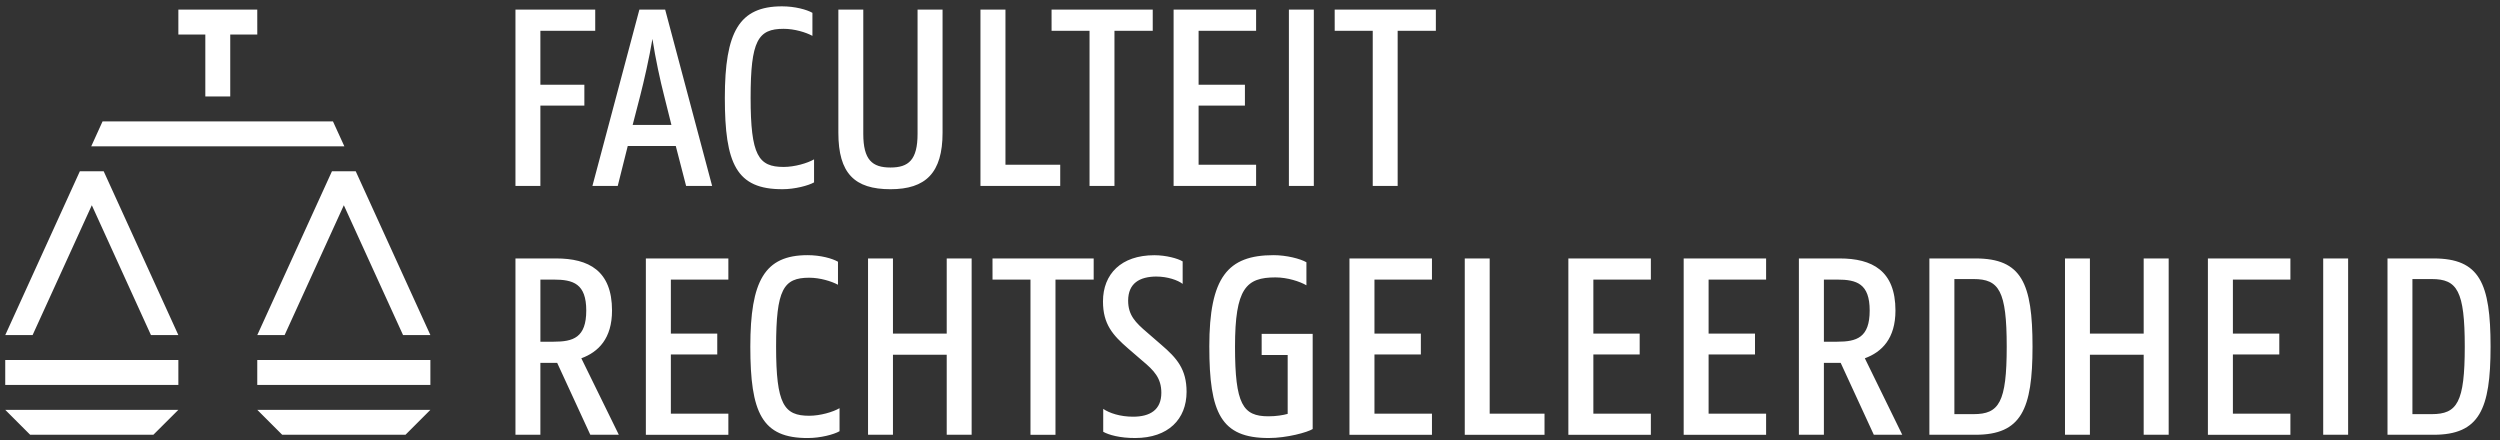 <?xml version="1.0" encoding="UTF-8"?>
<svg xmlns="http://www.w3.org/2000/svg" xmlns:xlink="http://www.w3.org/1999/xlink" width="125pt" height="22pt" viewBox="0 0 125 22" version="1.1">
<rect x="0" y="0" width="125" height="22" fill="#333333" stroke="none"/>
<g>
<path fill="#FFFFFF" d="
M27.02,13.98v3.105h0.664c0.977,0,1.629,-0.203,1.629,-1.559c0,-1.344,-0.652,-1.547,-1.629,-1.547ZM25.773,12.922h2.031c1.629,0,2.797,0.609,2.797,2.605c0,1.398,-0.68,2.074,-1.535,2.387l1.875,3.824h-1.426l-1.656,-3.594h-0.84v3.594h-1.246v-8.816
M32.293,12.922h4.125v1.059h-2.875v2.699h2.32v1.043h-2.32v2.961h2.875v1.055h-4.125Z
M37.516,17.332c0,-3.297,0.719,-4.574,2.863,-4.574c0.648,0,1.234,0.164,1.52,0.328v1.152c-0.328,-0.176,-0.898,-0.352,-1.438,-0.352c-1.289,0,-1.656,0.582,-1.656,3.445c0,2.887,0.395,3.457,1.656,3.457c0.555,0,1.191,-0.188,1.516,-0.379v1.152c-0.281,0.164,-0.961,0.34,-1.57,0.34c-2.32,0.016,-2.891,-1.273,-2.891,-4.57
M47.336,17.738h-2.688v4h-1.246v-8.816h1.246v3.758h2.688v-3.758h1.246v8.816h-1.246Z
M49.625,12.922h5.059v1.059h-1.91v7.758h-1.25v-7.758h-1.898Z
M60.465,17.332c0,-3.473,0.922,-4.574,3.211,-4.574c0.652,0,1.344,0.18,1.645,0.355v1.152c-0.328,-0.191,-0.949,-0.395,-1.547,-0.395c-1.465,0,-2.023,0.543,-2.023,3.461c0,2.887,0.395,3.484,1.668,3.484c0.395,0,0.723,-0.055,0.965,-0.121v-2.945h-1.301v-1.055h2.551v4.758c-0.262,0.164,-1.289,0.449,-2.199,0.449c-2.387,0,-2.969,-1.246,-2.969,-4.57
M67.473,12.922h4.125v1.059h-2.875v2.699h2.32v1.043h-2.32v2.961h2.875v1.055h-4.125Z
M73.238,12.922h1.246v7.762h2.742v1.055h-3.988Z
M78.418,12.922h4.125v1.059h-2.875v2.699h2.316v1.043h-2.316v2.961h2.875v1.055h-4.125Z
M84.184,12.922h4.121v1.059h-2.875v2.699h2.32v1.043h-2.32v2.961h2.875v1.055h-4.121Z
M91.195,13.98v3.105h0.664c0.977,0,1.625,-0.203,1.625,-1.559c0,-1.344,-0.648,-1.547,-1.625,-1.547ZM89.945,12.922h2.035c1.629,0,2.793,0.609,2.793,2.605c0,1.398,-0.676,2.074,-1.531,2.387l1.871,3.824h-1.422l-1.656,-3.594h-0.84v3.594h-1.25v-8.816
M97.719,13.953v6.754h0.961c1.273,0,1.656,-0.582,1.656,-3.375c0,-2.797,-0.383,-3.379,-1.656,-3.379ZM96.469,12.922h2.305c2.309,0,2.852,1.234,2.852,4.41c0,3.133,-0.559,4.406,-2.852,4.406h-2.305v-8.816
M107.184,17.738h-2.688v4h-1.246v-8.816h1.246v3.758h2.688v-3.758h1.25v8.816h-1.25Z
M110.395,12.922h4.125v1.059h-2.875v2.699h2.32v1.043h-2.32v2.961h2.875v1.055h-4.125Z
M116.16,21.738h1.246v-8.816h-1.246Z
M120.621,13.953v6.754h0.965c1.273,0,1.652,-0.582,1.652,-3.375c0,-2.797,-0.379,-3.379,-1.652,-3.379ZM119.375,12.922h2.305c2.305,0,2.848,1.234,2.848,4.41c0,3.133,-0.555,4.406,-2.848,4.406h-2.305v-8.816
M25.773,0.48h3.988v1.059h-2.742v2.699h2.199v1.043h-2.199v4.016h-1.246Z
M31.633,6.246h1.938l-0.367,-1.469c-0.188,-0.73,-0.434,-1.855,-0.582,-2.832c-0.164,0.977,-0.422,2.102,-0.609,2.832ZM31.969,0.48h1.289l2.348,8.816h-1.301l-0.516,-1.996h-2.402l-0.5,1.996h-1.266l2.348,-8.816
M36.242,4.887c0,-3.297,0.719,-4.57,2.859,-4.57c0.652,0,1.238,0.164,1.52,0.324v1.152c-0.324,-0.176,-0.895,-0.352,-1.438,-0.352c-1.285,0,-1.652,0.586,-1.652,3.445c0,2.891,0.391,3.461,1.652,3.461c0.559,0,1.195,-0.191,1.52,-0.379v1.152c-0.285,0.16,-0.961,0.34,-1.57,0.34c-2.32,0.012,-2.891,-1.277,-2.891,-4.574
M41.918,6.637v-6.156h1.246v6.211c0,1.305,0.449,1.684,1.359,1.684c0.906,0,1.355,-0.379,1.355,-1.684v-6.211h1.25v6.156c0,2.008,-0.844,2.824,-2.605,2.824c-1.793,0,-2.605,-0.789,-2.605,-2.824
M49.023,0.48h1.25v7.758h2.738v1.059h-3.988Z
M52.578,0.48h5.059v1.059h-1.914v7.758h-1.246v-7.758h-1.898Z
M58.68,0.48h4.125v1.059h-2.875v2.699h2.316v1.043h-2.316v2.957h2.875v1.059h-4.125Z
M64.445,9.297h1.246v-8.816h-1.246Z
M66.734,0.48h5.059v1.059h-1.91v7.758h-1.246v-7.758h-1.902Z
M8.918,16.754l-3.734,-8.191h-1.191l-3.73,8.191h1.367l2.961,-6.492l2.957,6.492Z
M21.52,16.754l-3.734,-8.191h-1.188l-3.734,8.191h1.367l2.961,-6.492l2.961,6.492Z
M57.824,13.828c0.551,0,1.07,0.18,1.309,0.367v-1.125c-0.238,-0.145,-0.824,-0.309,-1.418,-0.309c-1.656,0,-2.566,0.941,-2.566,2.309c0,1.137,0.484,1.684,1.258,2.355l0.711,0.613c0.586,0.488,0.949,0.867,0.949,1.602c0,0.855,-0.566,1.195,-1.414,1.195c-0.645,0,-1.184,-0.18,-1.492,-0.391v1.145c0.273,0.156,0.84,0.316,1.602,0.312c1.652,-0.004,2.562,-0.941,2.566,-2.305c0,-1.137,-0.484,-1.688,-1.262,-2.355l-0.707,-0.613c-0.59,-0.504,-0.953,-0.867,-0.953,-1.598c0.004,-0.863,0.566,-1.199,1.418,-1.203
M8.918,20.492h-8.656l1.246,1.246h6.16Z
M21.52,20.492h-8.656l1.246,1.246h6.164Z
M0.262,19.246h8.656v-1.246h-8.656Z
M4.562,7.316h12.656l-0.57,-1.246h-11.52Z
M12.863,19.246h8.656v-1.246h-8.656Z
M12.863,0.48h-3.945v1.246h1.348v3.098h1.246v-3.098h1.352Z
"/>
</g>
</svg>
